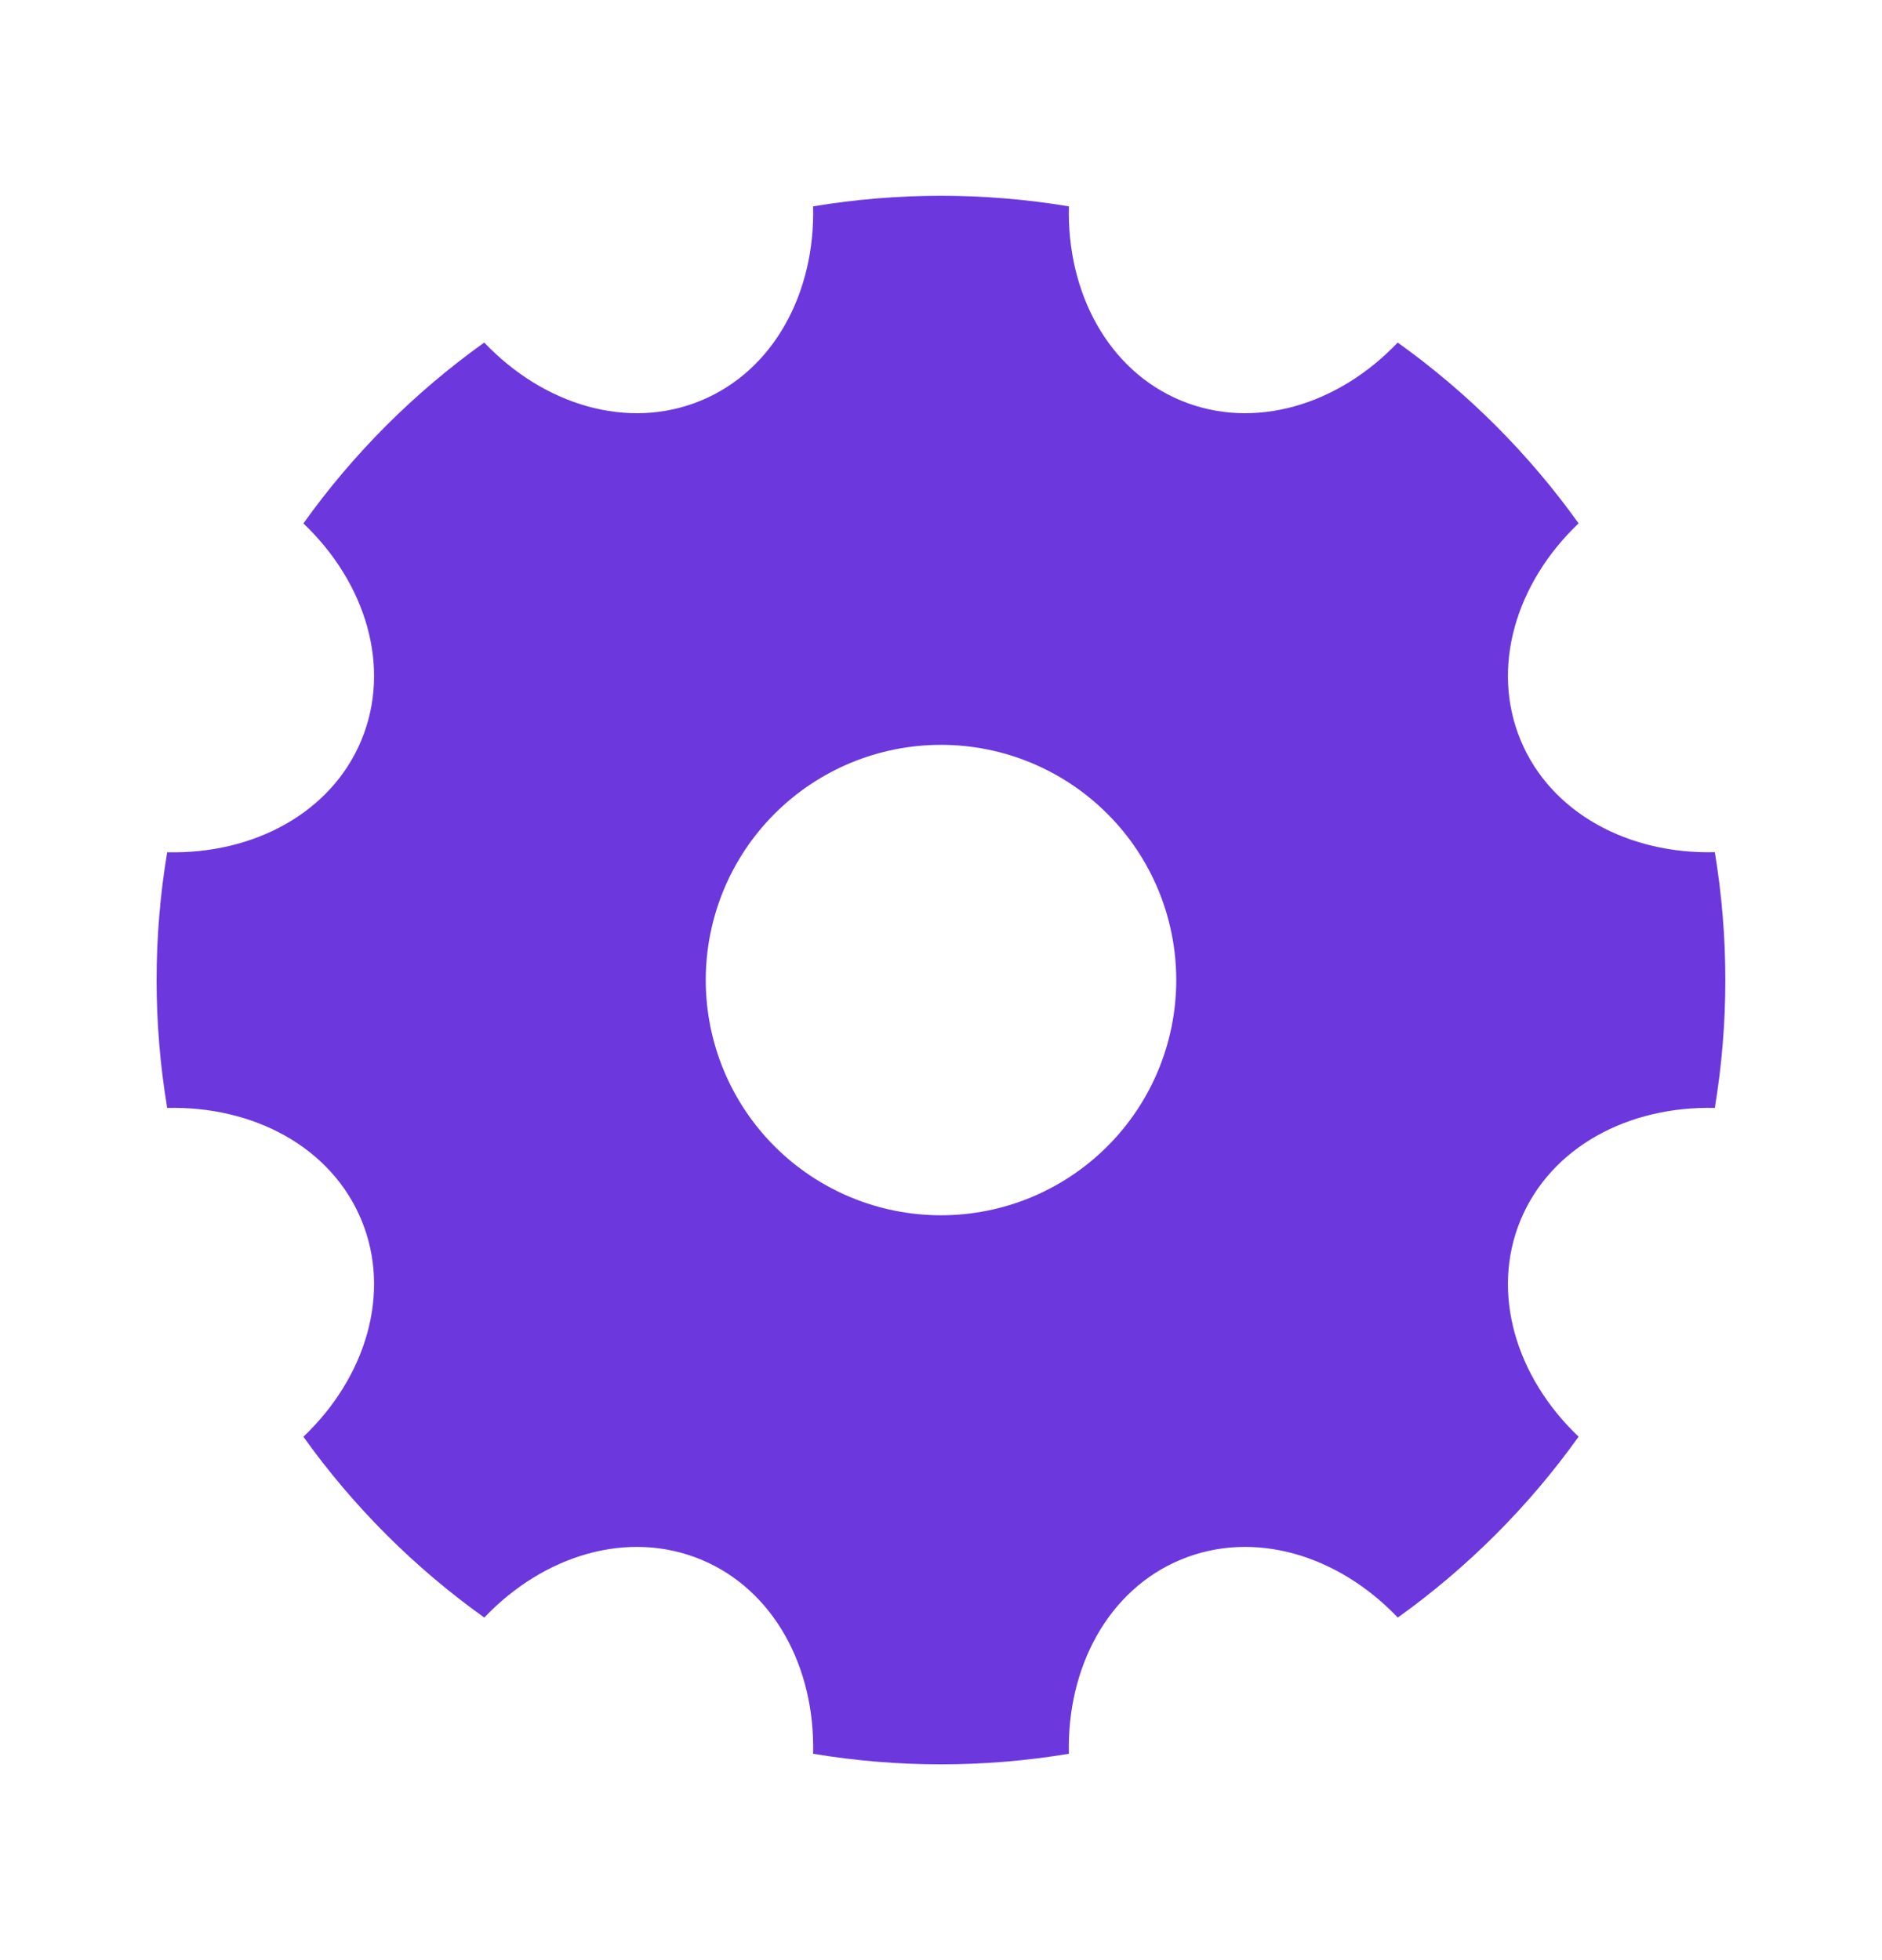 <svg width="24" height="25" viewBox="0 0 24 25" fill="none" xmlns="http://www.w3.org/2000/svg">
<path d="M2.132 14.13C1.952 13.051 1.952 11.949 2.132 10.87C3.234 10.896 4.224 10.368 4.609 9.439C4.994 8.509 4.667 7.435 3.869 6.676C4.505 5.785 5.284 5.006 6.175 4.369C6.935 5.167 8.009 5.494 8.939 5.109C9.869 4.724 10.396 3.733 10.369 2.632C11.448 2.452 12.551 2.452 13.631 2.632C13.604 3.734 14.132 4.724 15.061 5.109C15.991 5.494 17.065 5.167 17.824 4.369C18.714 5.005 19.494 5.785 20.131 6.675C19.333 7.435 19.006 8.509 19.391 9.439C19.776 10.369 20.767 10.896 21.868 10.869C22.047 11.949 22.047 13.051 21.868 14.131C20.766 14.104 19.776 14.632 19.391 15.561C19.006 16.491 19.333 17.565 20.131 18.324C19.494 19.215 18.715 19.994 17.825 20.631C17.065 19.833 15.991 19.506 15.061 19.891C14.131 20.276 13.604 21.267 13.631 22.368C12.551 22.548 11.448 22.548 10.369 22.368C10.396 21.266 9.868 20.276 8.939 19.891C8.009 19.506 6.935 19.833 6.176 20.631C5.285 19.995 4.505 19.215 3.869 18.325C4.667 17.565 4.994 16.491 4.609 15.561C4.224 14.631 3.233 14.104 2.132 14.131V14.13ZM12 15.5C12.795 15.5 13.558 15.184 14.121 14.621C14.684 14.059 15 13.296 15 12.5C15 11.704 14.684 10.941 14.121 10.379C13.558 9.816 12.795 9.5 12 9.5C11.204 9.5 10.441 9.816 9.878 10.379C9.316 10.941 9 11.704 9 12.5C9 13.296 9.316 14.059 9.878 14.621C10.441 15.184 11.204 15.5 12 15.5Z" fill="#6C38DD"/>
</svg>
